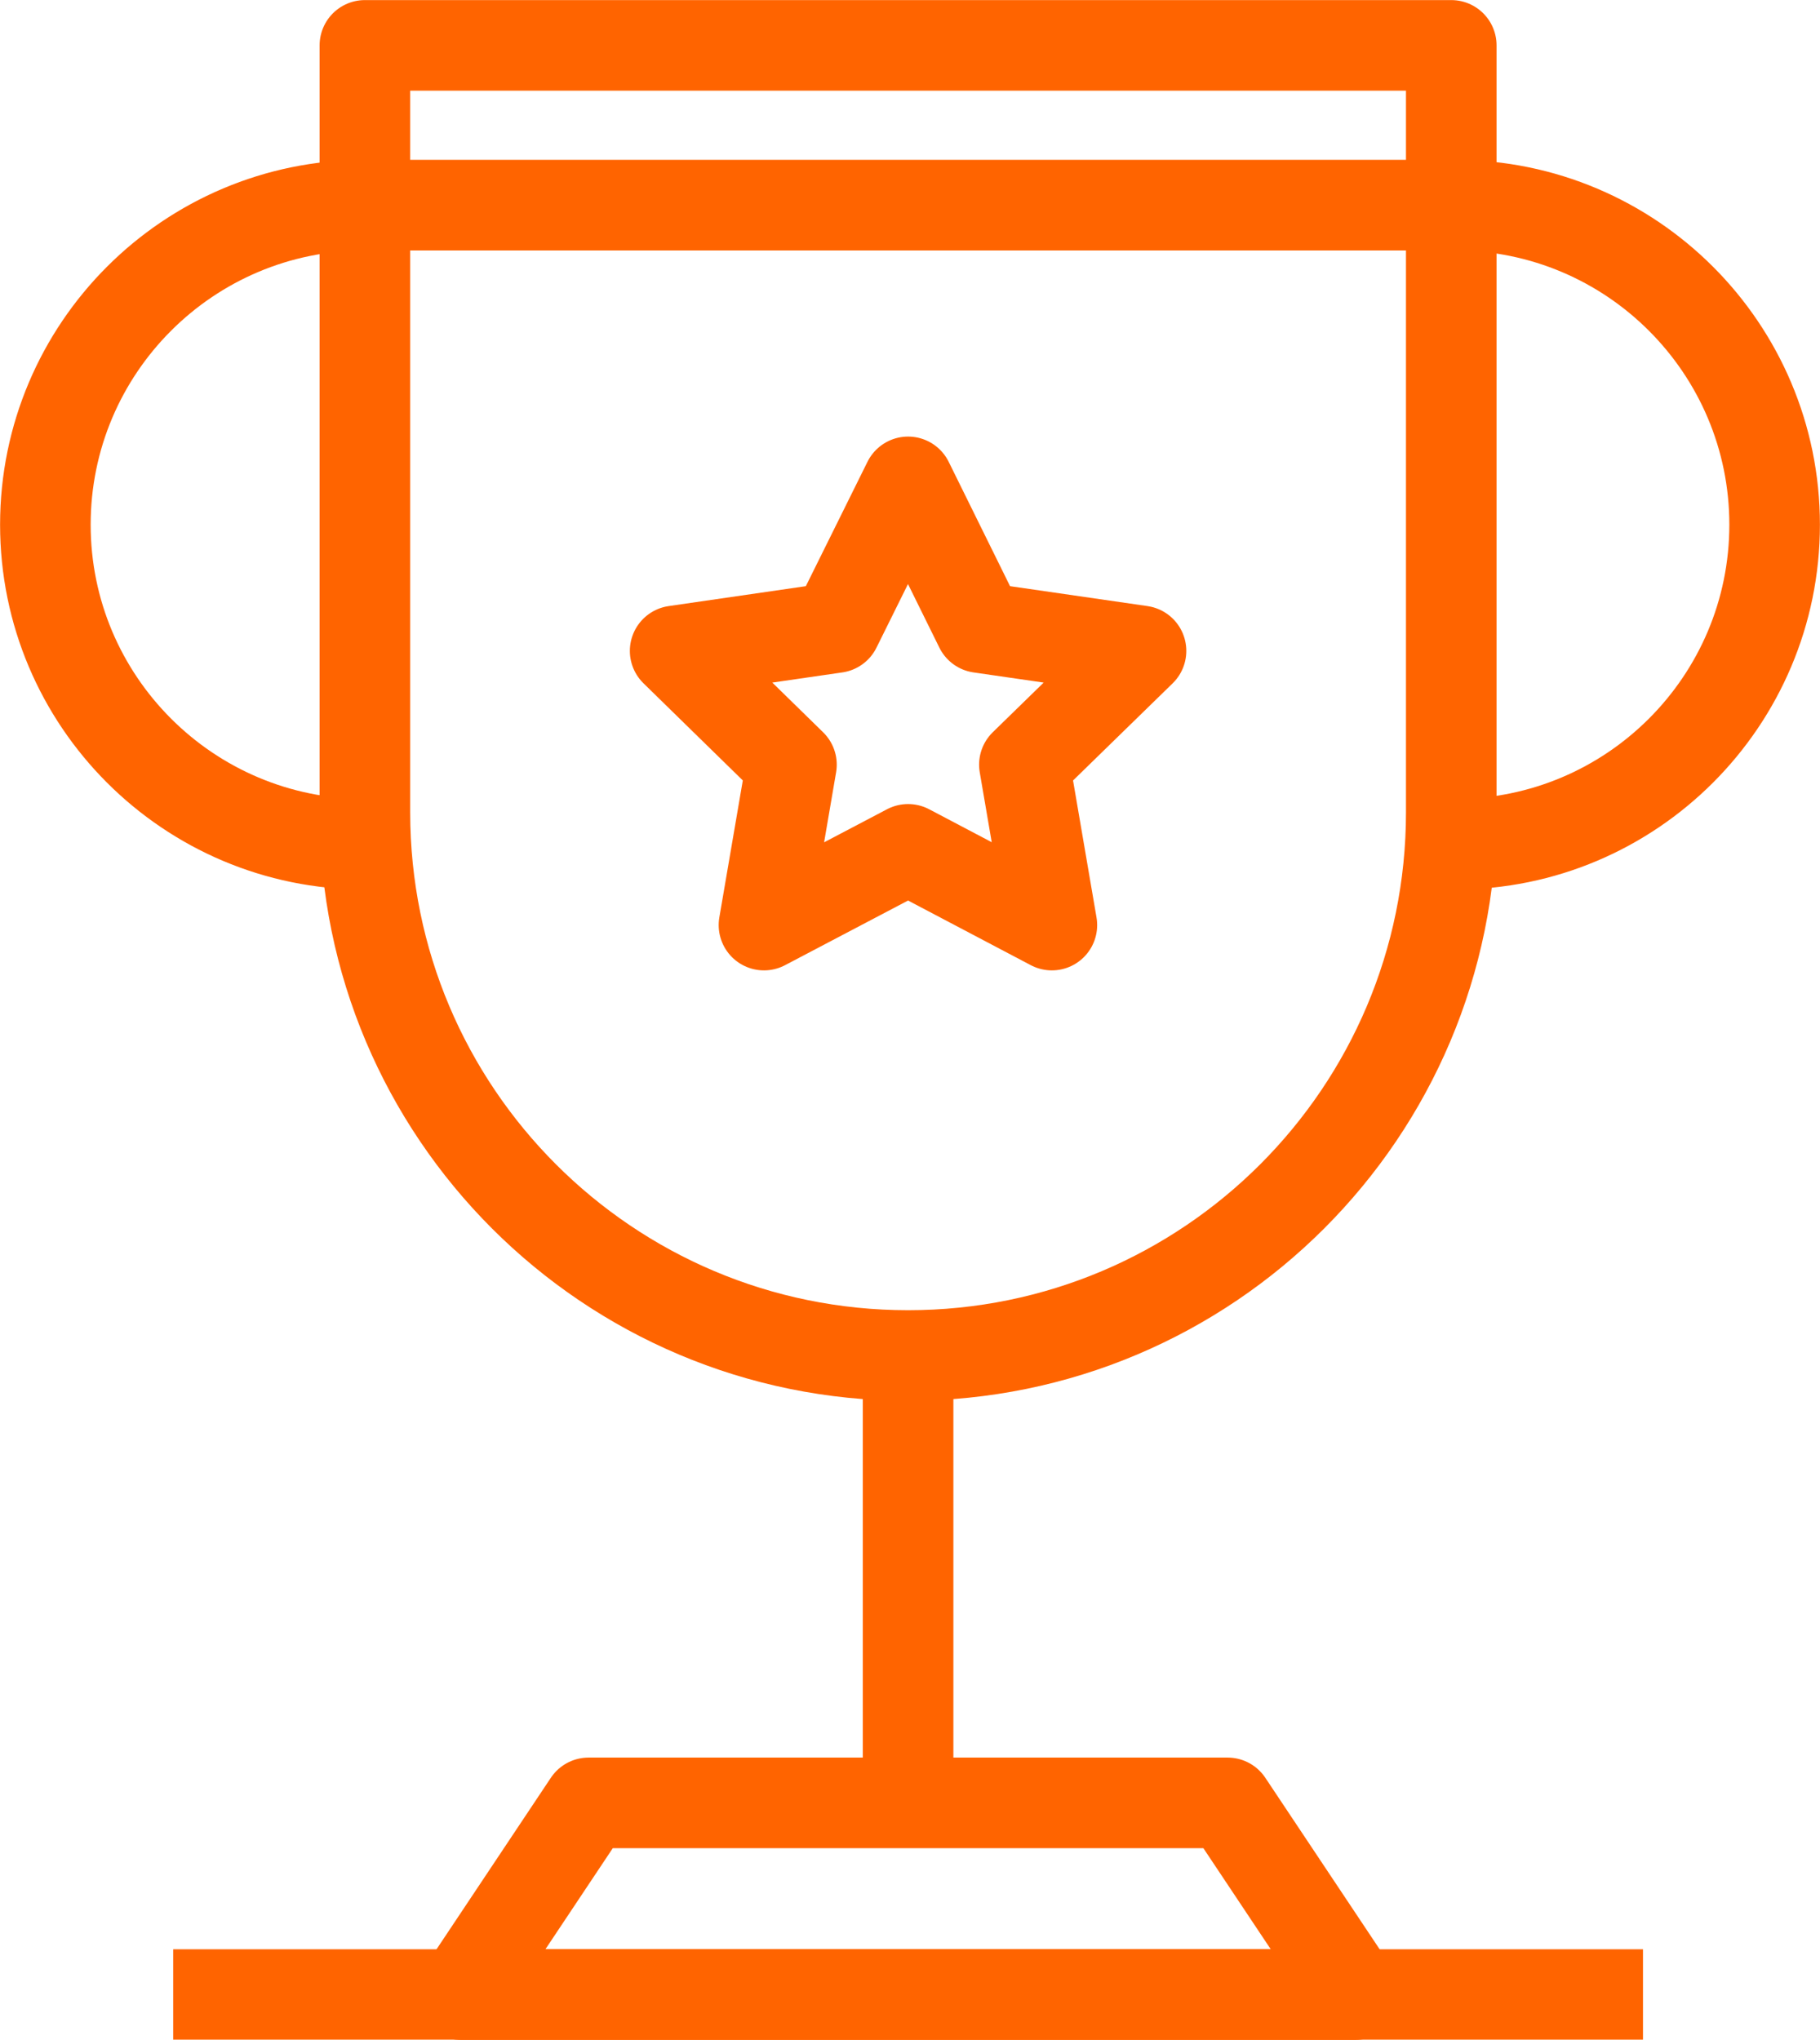 <!-- Generator: Adobe Illustrator 23.0.3, SVG Export Plug-In  -->
<svg version="1.1" xmlns="http://www.w3.org/2000/svg" xmlns:xlink="http://www.w3.org/1999/xlink" x="0px" y="0px" width="56.96px"
	 height="63.83px" viewBox="0 0 56.96 63.83" style="enable-background:new 0 0 56.96 63.83;" xml:space="preserve">
<style type="text/css">
	.st0{fill:none;stroke:rgb(255, 100, 0);stroke-width:2.835;stroke-linecap:round;stroke-linejoin:round;stroke-miterlimit:10;}
	.st1{fill:#FFFFFF;}
	.st2{fill:none;stroke:rgb(255, 100, 0);stroke-width:2.835;stroke-miterlimit:10;}
</style>
<defs>
</defs>
<path class="st0" d="M28.42,42.42L28.42,42.42c-9.39,0-17-7.61-17-17v-24h34v24C45.42,34.81,37.81,42.42,28.42,42.42z"/>
<line class="st1" x1="11.42" y1="6.42" x2="45.42" y2="6.42"/>
<line class="st0" x1="11.42" y1="6.42" x2="45.42" y2="6.42"/>
<line class="st1" x1="51.42" y1="62.42" x2="5.42" y2="62.42"/>
<line class="st2" x1="51.42" y1="62.42" x2="5.42" y2="62.42"/>
<line class="st1" x1="28.42" y1="42.42" x2="28.42" y2="56.42"/>
<line class="st2" x1="28.42" y1="42.42" x2="28.42" y2="56.42"/>
<polygon class="st0" points="42.42,62.42 14.42,62.42 18.42,56.42 38.42,56.42 "/>
<polygon class="st0" points="28.42,15.08 30.67,19.64 35.71,20.37 32.06,23.93 32.92,28.95 28.42,26.58 23.91,28.95 24.77,23.93 
	21.13,20.37 26.16,19.64 "/>
<path class="st0" d="M11.42,26.42c-5.52,0-10-4.48-10-10s4.48-10,10-10"/>
<path class="st0" d="M45.54,26.42c5.52,0,10-4.48,10-10s-4.48-10-10-10"/>
</svg>

